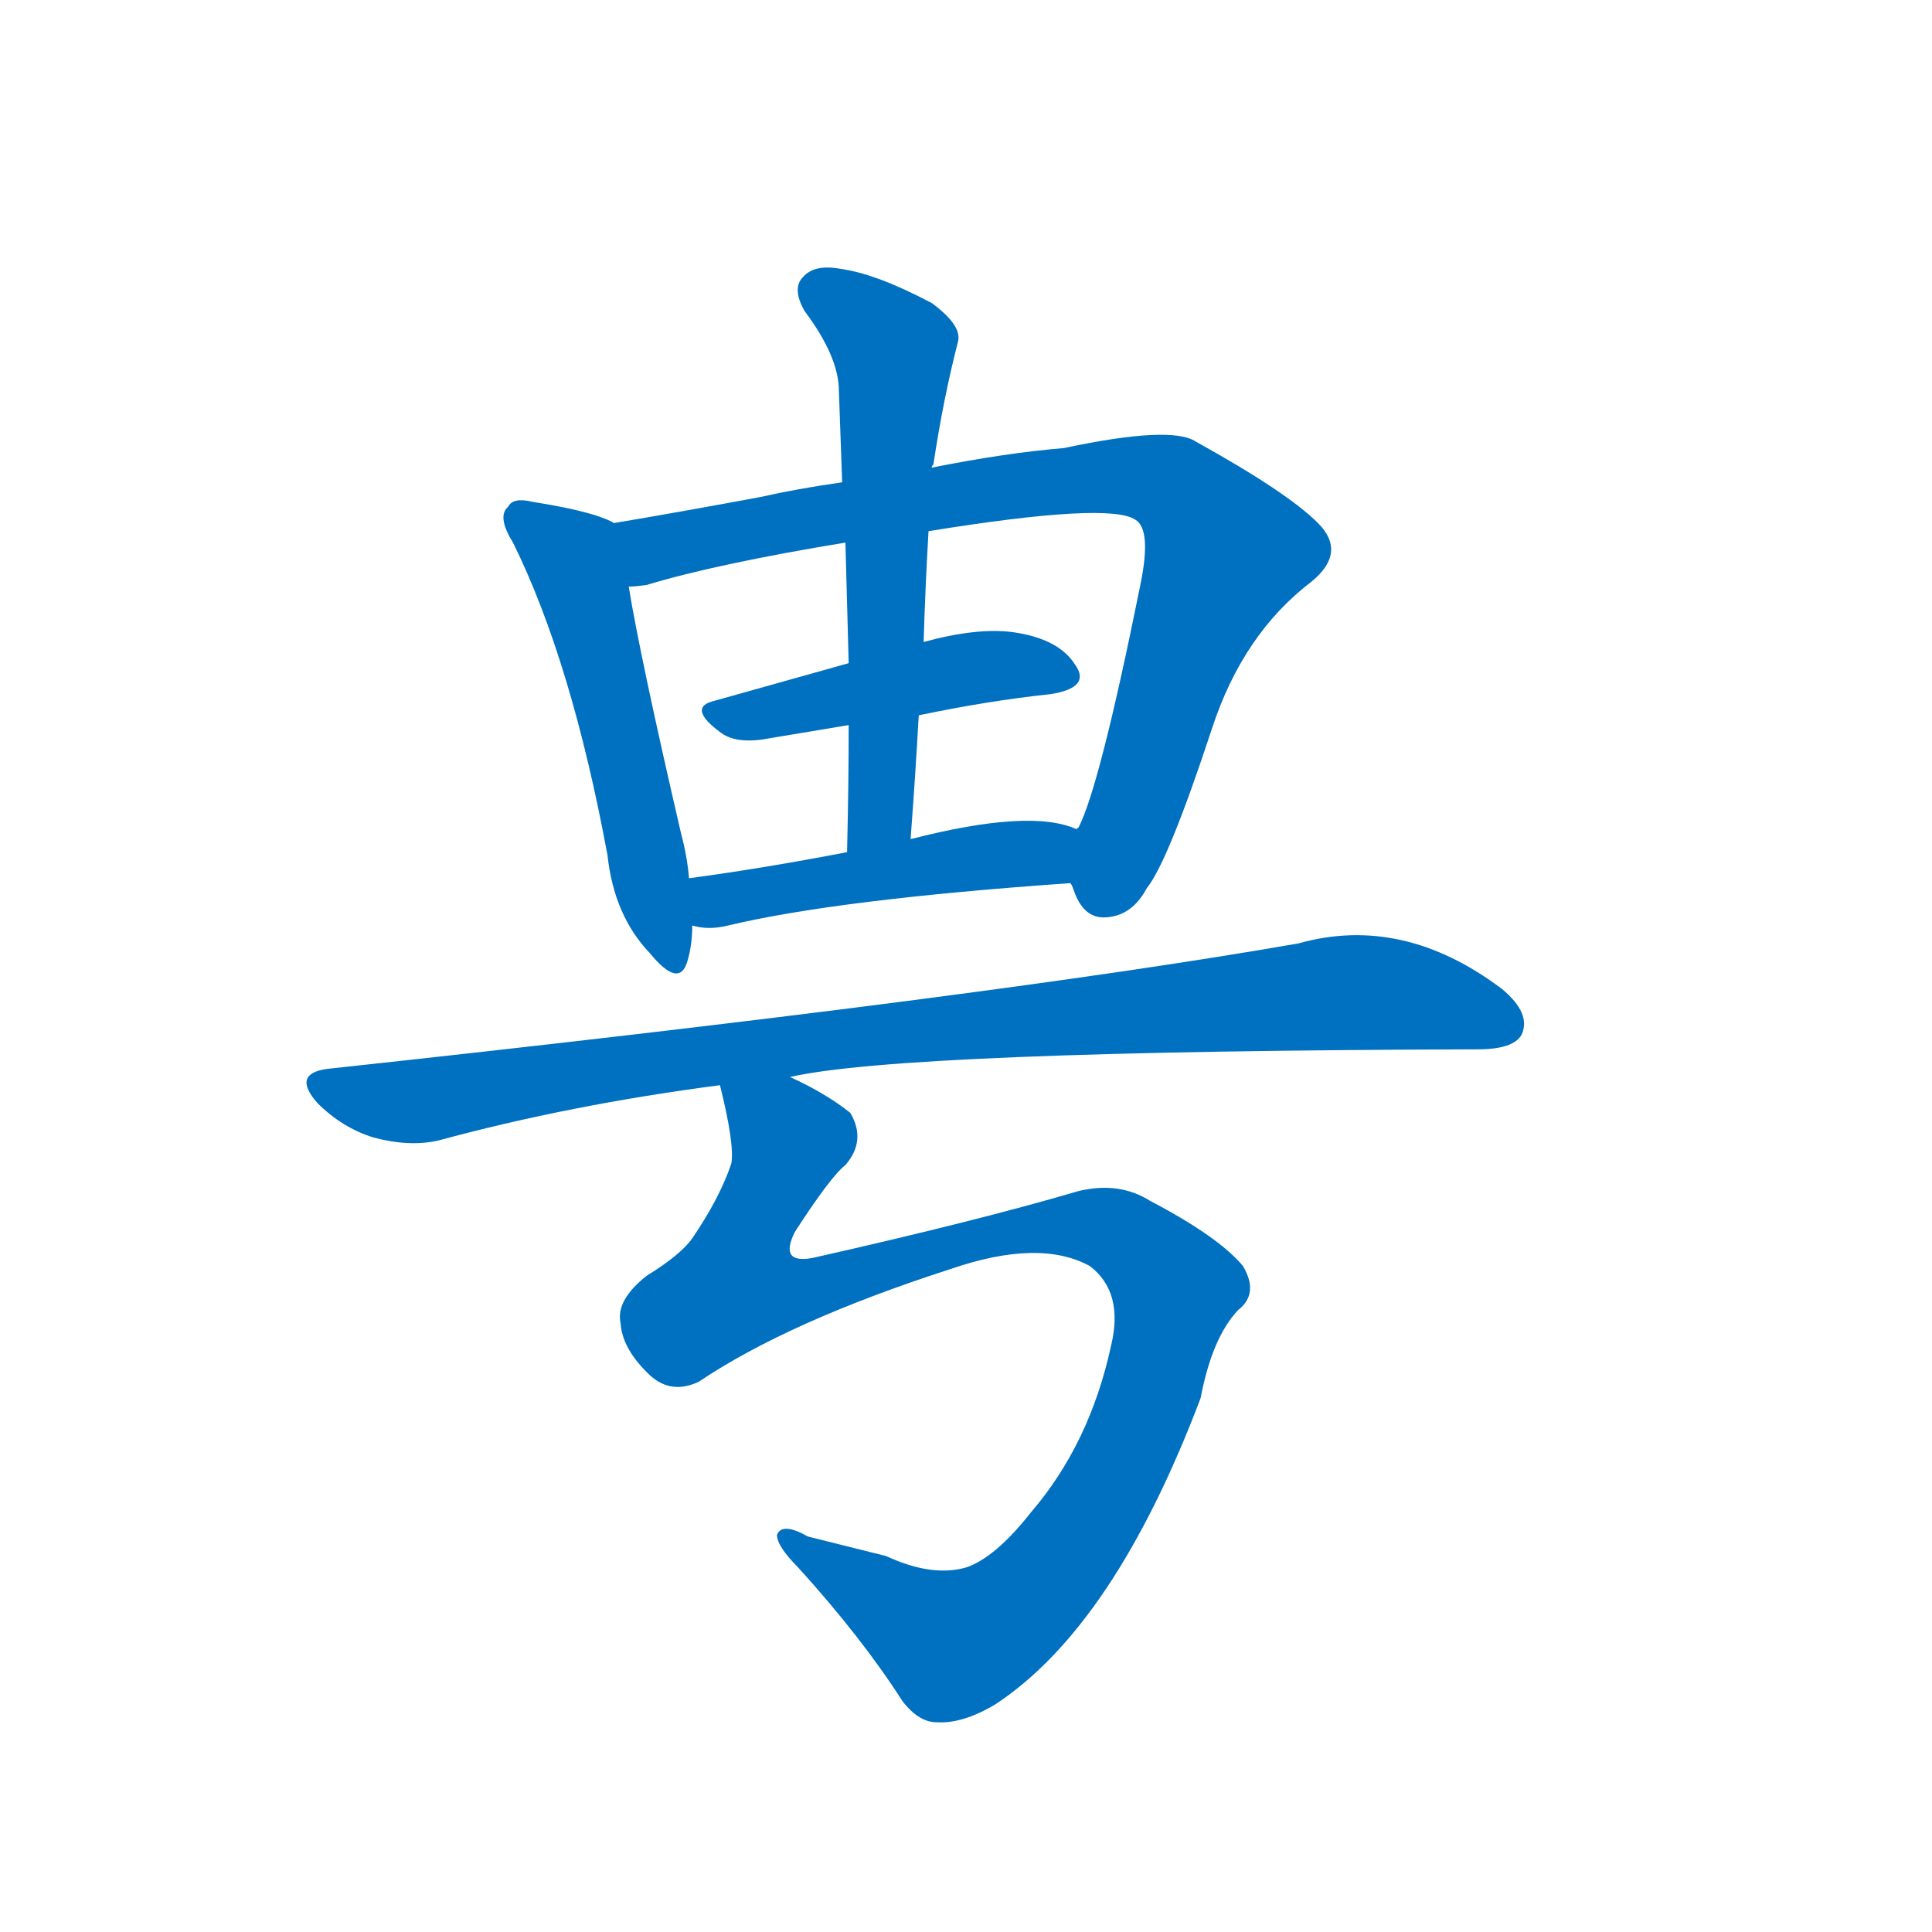<svg width='83' height='83' >
                                <g transform="translate(3, 70) scale(0.07, -0.07)">
                                    <!-- 先将完整的字以灰色字体绘制完成，层级位于下面 -->
                                                                        <path d="M 334 679 Q 322 686 284 692 Q 272 695 269 689 Q 262 683 272 667 Q 308 594 330 475 Q 334 438 356 415 Q 374 393 379 410 Q 382 420 382 432 L 380 461 Q 379 474 375 489 Q 350 597 343 640 C 338 670 337 678 334 679 Z" style="fill: #0070C0;"></path>
                                                                        <path d="M 474 704 Q 446 700 424 695 Q 370 685 334 679 C 304 674 313 635 343 640 Q 347 640 354 641 Q 397 654 476 667 L 527 674 Q 638 692 654 681 Q 664 675 657 641 Q 632 517 619 492 Q 618 492 618 491 C 608 468 608 468 614 458 Q 615 457 616 454 Q 622 436 636 437 Q 652 438 661 455 Q 674 471 701 553 Q 720 611 762 643 Q 784 661 766 679 Q 747 698 691 729 Q 676 739 610 725 Q 574 722 529 713 L 474 704 Z" style="fill: #0070C0;"></path>
                                                                        <path d="M 521 561 Q 564 570 602 574 Q 627 578 617 592 Q 607 608 579 612 Q 557 615 524 606 L 478 593 Q 435 581 396 570 Q 378 566 400 550 Q 410 543 430 547 L 478 555 L 521 561 Z" style="fill: #0070C0;"></path>
                                                                        <path d="M 529 713 Q 529 714 530 715 Q 536 755 545 790 Q 548 800 529 814 Q 495 832 473 835 Q 457 838 450 830 Q 443 823 451 809 Q 472 781 472 760 Q 473 733 474 704 L 476 667 Q 477 631 478 593 L 478 555 Q 478 518 477 477 C 476 447 514 455 516 485 Q 519 525 521 561 L 524 606 Q 525 640 527 674 L 529 713 Z" style="fill: #0070C0;"></path>
                                                                        <path d="M 382 432 Q 392 429 404 432 Q 471 448 614 458 C 644 460 646 481 618 491 Q 590 504 516 485 L 477 477 Q 425 467 380 461 C 350 457 352 437 382 432 Z" style="fill: #0070C0;"></path>
                                                                        <path d="M 442 339 Q 511 355 864 356 Q 886 356 891 365 Q 897 378 879 393 Q 818 439 754 421 Q 565 388 158 344 Q 136 341 152 323 Q 167 308 186 302 Q 208 296 226 300 Q 307 322 399 334 L 442 339 Z" style="fill: #0070C0;"></path>
                                                                        <path d="M 399 334 Q 408 298 406 286 Q 399 265 382 240 Q 375 230 354 217 Q 335 202 338 188 Q 339 172 356 156 Q 369 144 386 152 Q 441 189 540 221 Q 595 240 626 223 Q 647 207 639 174 Q 626 114 590 72 Q 568 44 550 38 Q 529 32 501 45 Q 473 52 453 57 Q 437 66 434 58 Q 434 51 447 38 Q 486 -5 511 -44 Q 521 -57 532 -57 Q 548 -58 568 -46 Q 641 2 694 142 Q 701 179 717 196 Q 730 206 720 223 Q 705 241 663 263 Q 644 275 619 269 Q 558 251 456 228 Q 435 224 445 244 Q 467 278 476 285 Q 489 300 479 317 Q 464 329 442 339 C 416 353 393 363 399 334 Z" style="fill: #0070C0;"></path>
                                    
                                    
                                                                                                                                                                                                                                                                                                                                                                                                                                                                                                                                                                                                                                </g>
                            </svg>